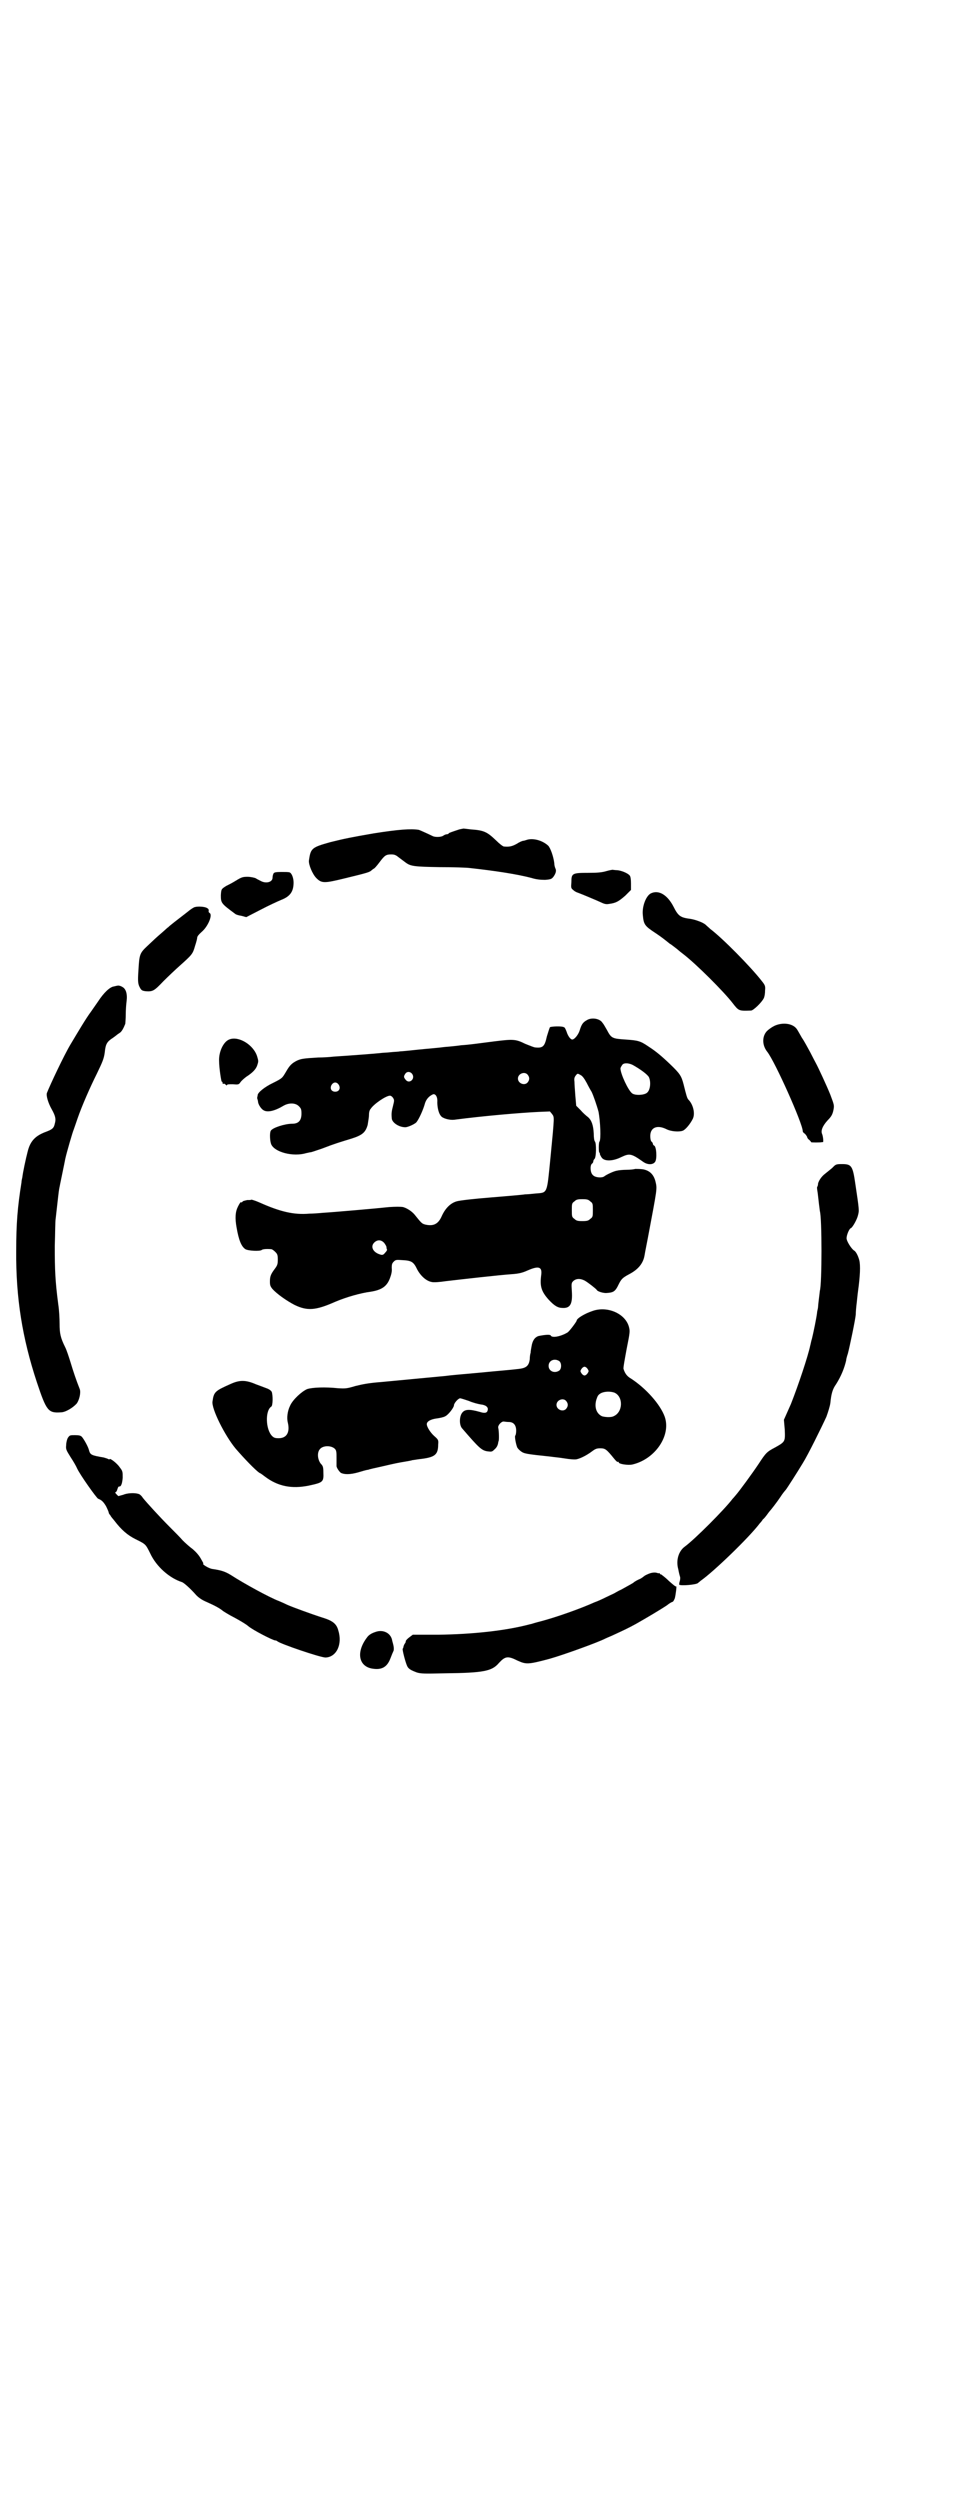 <?xml version="1.0" standalone="no"?>
<!DOCTYPE svg PUBLIC "-//W3C//DTD SVG 20010904//EN"
 "http://www.w3.org/TR/2001/REC-SVG-20010904/DTD/svg10.dtd">
<svg version="1.0" xmlns="http://www.w3.org/2000/svg"
 width="1100pt" height="2850pt" viewBox="0 0 1100 2850"
 preserveAspectRatio="xMidYMid meet">
<g transform="translate(0,2850) scale(0.5,-0.5)"
fill="#000000" stroke="none">
<path d="M1048 3809 c-15 -5 -24 -8 -24 -9 0 -1 -2 -2 -4 -2 -2 0 -5 -1 -8 -3
-5 -4 -20 -4 -25 -1 -8 4 -28 13 -31 14 -18 3 -46 1 -103 -8 -52 -9 -67 -12
-99 -20 -43 -12 -45 -14 -49 -42 -1 -9 8 -31 17 -40 12 -12 18 -12 63 -1 45
11 58 14 62 18 1 1 4 3 5 4 2 0 8 7 14 15 12 16 15 18 27 18 6 0 10 -1 16 -6
4 -3 12 -9 16 -12 12 -9 19 -10 79 -11 30 0 61 -1 68 -2 55 -6 109 -14 142
-23 10 -3 19 -4 30 -4 13 1 15 2 19 7 5 7 7 13 5 18 -1 2 -3 7 -3 13 -2 16 -9
35 -14 40 -12 11 -31 17 -46 14 -4 -1 -9 -3 -11 -3 -2 0 -9 -3 -15 -7 -11 -6
-17 -7 -29 -6 -2 0 -10 6 -18 14 -20 19 -27 23 -57 25 -9 1 -16 2 -17 2 -1 0
-5 -1 -10 -2z"/>
<path d="M1384 3714 c-10 -3 -20 -4 -41 -4 -37 0 -39 -1 -39 -21 -1 -13 -1
-14 4 -18 3 -3 7 -5 10 -6 6 -2 42 -17 55 -23 6 -3 11 -4 16 -3 16 2 22 5 38
19 l13 13 0 15 c0 9 -1 16 -3 18 -4 5 -18 11 -28 12 -5 0 -10 1 -11 1 -1 0 -7
-1 -14 -3z"/>
<path d="M624 3708 c-1 -2 -2 -6 -2 -9 0 -10 -14 -14 -26 -8 -4 2 -10 5 -13 7
-3 1 -11 3 -18 3 -11 0 -14 -1 -27 -9 -8 -5 -18 -10 -22 -12 -11 -7 -11 -7
-12 -21 0 -18 1 -19 32 -42 2 -2 8 -4 15 -5 l11 -3 33 17 c19 10 39 19 46 22
21 8 29 19 29 40 0 10 -4 21 -9 23 -2 1 -11 1 -19 1 -13 0 -17 -1 -18 -4z"/>
<path d="M1485 3663 c-11 -6 -20 -30 -18 -49 2 -22 4 -25 30 -42 12 -8 21 -15
32 -24 1 0 6 -4 10 -7 4 -3 9 -7 10 -8 1 -1 6 -5 10 -8 30 -23 93 -86 113
-112 14 -18 14 -18 42 -17 5 0 24 18 29 28 2 4 3 11 3 18 1 10 0 12 -8 22 -25
32 -89 97 -117 118 -3 3 -8 7 -11 10 -6 5 -22 11 -34 13 -23 3 -28 6 -39 28
-14 27 -34 39 -52 30z"/>
<path d="M445 3632 c-2 0 -10 -5 -17 -11 -22 -17 -43 -33 -44 -35 -1 0 -7 -6
-14 -12 -15 -13 -15 -13 -34 -31 -17 -16 -18 -19 -20 -54 -2 -29 -1 -33 4 -42
3 -5 5 -6 13 -7 16 -1 19 1 40 23 11 11 28 27 37 35 28 25 30 27 35 45 3 9 5
17 5 19 0 3 3 7 12 15 13 12 23 36 17 41 -2 1 -3 3 -3 4 1 4 0 6 -4 8 -5 3
-20 4 -27 2z"/>
<path d="M270 3453 c-2 0 -6 -1 -10 -2 -9 -1 -23 -14 -36 -34 -2 -3 -9 -13
-16 -23 -12 -16 -29 -45 -47 -75 -15 -25 -47 -93 -54 -111 -2 -6 3 -23 11 -37
9 -16 10 -23 7 -33 -2 -10 -6 -13 -19 -18 -25 -9 -37 -21 -43 -46 -4 -15 -11
-48 -12 -58 -1 -4 -2 -9 -2 -12 -9 -56 -12 -94 -12 -155 -1 -108 14 -200 47
-300 22 -66 26 -71 55 -69 10 0 27 10 36 20 6 8 10 25 7 33 -8 20 -15 41 -21
61 -4 13 -9 28 -12 34 -11 22 -13 32 -13 54 0 12 -1 31 -3 44 -7 53 -8 79 -8
133 1 30 1 58 2 62 5 44 7 63 8 68 1 6 13 63 14 69 3 14 17 62 19 66 1 3 5 14
9 26 10 29 29 72 44 102 13 27 16 34 18 48 2 20 5 25 19 34 4 3 7 5 8 6 1 1 4
3 7 5 5 3 9 11 13 21 0 2 1 11 1 21 0 10 1 24 2 31 2 17 -2 28 -10 32 -3 2 -7
3 -9 3z"/>
<path d="M1339 3374 c-9 -5 -12 -10 -16 -23 -3 -10 -12 -21 -17 -21 -4 0 -10
8 -13 18 -2 5 -4 10 -6 10 -4 3 -29 2 -32 0 -1 -2 -4 -11 -7 -21 -5 -23 -9
-27 -27 -25 -2 0 -12 4 -22 8 -22 11 -28 11 -69 6 -39 -5 -60 -8 -77 -9 -7 -1
-24 -3 -38 -4 -14 -2 -41 -4 -60 -6 -19 -2 -38 -4 -42 -4 -4 -1 -14 -1 -22 -2
-8 -1 -18 -1 -24 -2 -9 -1 -60 -5 -106 -8 -8 -1 -23 -2 -35 -2 -34 -2 -39 -3
-48 -7 -12 -6 -17 -11 -25 -25 -9 -15 -8 -15 -30 -26 -19 -9 -35 -22 -35 -28
0 -2 -1 -4 -1 -5 0 -2 0 -4 1 -5 0 -1 1 -4 1 -6 1 -6 7 -15 12 -18 9 -6 26 -2
46 10 12 7 27 7 35 -1 5 -5 6 -7 6 -17 0 -16 -7 -23 -21 -23 -17 0 -45 -9 -49
-16 -3 -5 -2 -24 1 -31 8 -18 50 -29 80 -20 5 1 9 2 9 2 0 -1 11 3 26 8 31 12
42 15 68 23 25 8 32 14 37 31 1 7 3 17 3 22 0 6 1 12 4 15 7 11 35 30 44 30 2
0 5 -2 7 -5 3 -5 3 -6 0 -18 -3 -12 -4 -16 -3 -28 0 -10 16 -21 31 -21 6 0 21
7 25 11 6 7 16 29 20 44 3 9 9 16 18 20 6 2 11 -6 10 -18 0 -12 3 -25 8 -31 4
-6 20 -10 30 -9 69 9 152 16 194 18 l25 1 5 -6 c5 -8 6 0 -4 -102 -8 -80 -6
-77 -33 -79 -9 -1 -20 -2 -25 -2 -5 -1 -40 -4 -77 -7 -39 -3 -73 -7 -79 -9
-14 -4 -26 -16 -34 -34 -8 -18 -19 -23 -37 -19 -8 2 -9 3 -25 23 -6 7 -16 14
-26 17 -6 1 -17 1 -32 0 -27 -3 -131 -12 -150 -13 -10 -1 -25 -2 -32 -2 -35
-3 -66 4 -115 26 -9 4 -17 6 -17 6 -1 -1 -5 -1 -10 -1 -4 -1 -9 -2 -10 -3 -1
-2 -3 -3 -4 -2 -1 1 -4 -4 -7 -10 -6 -12 -7 -26 -3 -48 5 -29 11 -43 20 -49 7
-4 33 -5 37 -2 2 2 10 3 22 2 2 0 6 -3 9 -6 5 -5 6 -7 6 -18 0 -10 -1 -13 -7
-21 -9 -12 -11 -17 -11 -29 0 -8 1 -11 6 -17 10 -11 31 -26 50 -36 29 -14 48
-13 93 7 26 11 58 20 81 23 25 4 37 12 44 31 3 8 5 16 4 23 0 9 1 11 5 15 4 4
6 4 20 3 20 -1 25 -4 33 -21 8 -15 21 -27 34 -29 4 -1 18 0 31 2 34 4 122 14
151 16 15 1 24 3 35 8 27 12 35 9 32 -11 -3 -24 0 -36 17 -55 13 -14 21 -19
32 -19 18 -1 23 10 21 39 -1 16 -1 18 3 22 6 6 16 7 27 1 7 -4 25 -18 27 -21
1 -3 13 -7 21 -7 17 1 21 3 29 20 6 12 9 15 24 23 21 11 32 25 35 43 1 7 7 36
8 42 21 112 21 109 17 126 -4 16 -13 25 -28 28 -7 1 -15 1 -18 1 -3 -1 -12 -2
-20 -2 -8 0 -18 -1 -22 -2 -7 -1 -24 -9 -29 -13 -5 -4 -21 -3 -26 3 -6 5 -7
22 -2 26 2 1 3 4 3 5 0 2 1 4 3 6 4 5 4 35 1 39 -2 2 -3 10 -3 19 -1 19 -5 30
-13 37 -4 3 -12 10 -17 16 l-10 10 -2 23 c-1 13 -2 27 -2 32 -1 7 0 10 3 14 4
5 4 5 11 1 4 -2 8 -7 14 -18 4 -8 9 -17 11 -20 4 -8 12 -31 16 -46 4 -22 6
-63 2 -68 -2 -2 -2 -25 0 -25 1 0 1 -1 1 -3 0 -1 2 -5 4 -8 6 -9 25 -9 45 1
19 9 23 8 50 -11 10 -7 22 -7 27 0 5 7 3 35 -2 37 -2 1 -3 3 -3 4 0 1 -1 4 -3
5 -2 2 -3 7 -3 13 0 19 15 26 36 16 11 -6 30 -7 38 -4 6 2 17 15 23 27 6 12 1
33 -10 44 -3 3 -5 11 -11 35 -5 19 -8 24 -31 46 -20 19 -32 29 -49 40 -19 13
-24 14 -53 16 -30 2 -32 3 -42 22 -4 7 -8 14 -10 16 -6 10 -25 13 -36 6z m105
-102 c18 -10 34 -22 37 -28 5 -11 3 -29 -4 -35 -6 -6 -27 -7 -34 -2 -9 6 -27
45 -27 57 0 2 2 5 4 8 3 5 14 5 24 0z m-503 -21 c7 -11 -7 -23 -15 -13 -5 6
-5 8 -1 14 4 6 12 5 16 -1z m263 -1 c5 -6 5 -12 0 -18 -7 -8 -22 -2 -22 9 0
11 15 17 22 9z m-431 -23 c5 -8 1 -16 -8 -16 -9 0 -13 8 -8 16 2 3 5 5 8 5 3
0 6 -2 8 -5z m574 -266 c6 -4 6 -6 6 -20 0 -14 0 -16 -6 -20 -4 -4 -7 -5 -18
-5 -11 0 -14 1 -18 5 -6 4 -6 6 -6 20 0 14 0 16 6 20 4 4 7 5 18 5 11 0 14 -1
18 -5z m-470 -95 c3 -4 5 -8 5 -9 0 -1 0 -4 1 -5 1 -2 -1 -5 -4 -8 -4 -5 -6
-6 -12 -4 -16 5 -22 18 -13 27 7 7 16 7 23 -1z"/>
<path d="M1767 3361 c-6 -3 -13 -8 -17 -12 -11 -12 -11 -32 1 -47 18 -23 81
-164 81 -181 0 -2 2 -4 5 -6 2 -2 4 -5 5 -7 0 -2 2 -5 5 -7 2 -2 4 -4 4 -5 -1
-1 22 -1 25 0 1 0 1 0 2 0 2 0 0 15 -2 19 -3 7 1 18 13 31 9 9 11 14 13 23 2
11 2 11 -7 35 -8 20 -28 63 -33 72 -1 2 -7 13 -13 25 -6 11 -14 26 -19 33 -4
7 -9 16 -11 19 -9 14 -33 17 -52 8z"/>
<path d="M523 3330 c-13 -5 -24 -28 -23 -49 0 -16 5 -47 6 -47 1 0 2 -1 2 -3
0 -2 1 -3 2 -2 1 1 3 0 5 -2 2 -2 3 -2 3 -1 0 2 4 2 13 2 13 -1 14 -1 18 5 3
4 9 9 13 12 14 9 22 17 25 26 3 9 3 10 0 20 -8 27 -43 48 -64 39z"/>
<path d="M1899 3037 c-5 -4 -12 -10 -16 -13 -8 -6 -14 -15 -16 -22 0 -3 -1 -7
-2 -8 -1 -1 0 -7 1 -13 1 -7 2 -18 3 -26 1 -8 2 -15 2 -16 5 -15 5 -167 0
-182 0 -1 -1 -9 -2 -17 -1 -8 -2 -17 -2 -19 0 -2 -1 -7 -2 -11 -1 -12 -9 -50
-12 -62 -2 -6 -3 -13 -4 -16 -5 -24 -27 -90 -44 -133 l-16 -36 2 -23 c1 -27 1
-27 -22 -40 -19 -10 -21 -12 -38 -38 -14 -21 -44 -62 -52 -71 -1 -1 -4 -5 -7
-8 -19 -25 -86 -92 -109 -109 -14 -10 -21 -31 -15 -52 1 -6 3 -14 4 -17 1 -3
0 -8 -1 -11 -1 -3 -1 -6 -1 -7 4 -3 40 0 43 4 1 1 4 3 6 5 29 20 111 99 135
131 3 3 6 7 7 9 2 1 6 6 9 10 3 4 5 7 6 8 3 3 17 21 25 33 5 8 11 15 12 16 2
2 27 41 39 61 12 19 43 82 54 106 4 11 8 24 9 31 2 21 5 32 13 43 12 19 19 37
23 54 0 3 2 10 4 16 4 15 17 77 18 89 0 6 1 17 2 25 1 8 2 20 3 27 5 36 6 60
3 72 -3 11 -8 20 -12 22 -6 4 -17 21 -17 28 0 7 6 22 10 23 4 2 14 20 16 29 3
11 3 12 -6 72 -6 42 -9 45 -31 45 -14 0 -14 -1 -22 -9z"/>
<path d="M1352 2711 c-18 -6 -36 -17 -36 -22 0 -2 -17 -25 -21 -27 -15 -9 -35
-13 -38 -7 -1 3 -13 2 -28 -1 -9 -3 -14 -11 -16 -24 -1 -5 -2 -11 -2 -14 -1
-3 -2 -9 -2 -15 -2 -15 -8 -20 -25 -22 -26 -3 -32 -3 -94 -9 -35 -3 -67 -6
-73 -7 -44 -4 -104 -10 -148 -14 -27 -2 -42 -5 -58 -9 -20 -6 -23 -6 -40 -5
-28 3 -58 2 -70 -2 -12 -5 -33 -24 -39 -38 -6 -12 -8 -28 -5 -39 5 -22 -3 -35
-21 -35 -8 0 -11 1 -15 5 -15 15 -16 58 -2 67 4 2 4 27 1 34 -2 3 -6 6 -12 8
-5 2 -16 6 -24 9 -23 10 -37 10 -57 1 -36 -16 -39 -18 -42 -40 -3 -16 28 -78
53 -108 20 -23 44 -48 54 -55 3 -1 8 -5 12 -8 30 -23 62 -29 101 -21 32 7 34
8 33 30 0 12 -1 15 -6 20 -7 9 -9 25 -2 33 7 9 27 9 35 0 3 -4 3 -8 3 -20 0
-8 0 -16 0 -16 0 -1 0 -3 0 -3 1 -5 7 -13 10 -15 8 -4 21 -4 39 1 10 3 20 6
23 6 2 1 15 4 29 7 13 3 34 8 46 10 12 2 24 4 26 5 2 0 12 2 22 3 30 4 37 10
37 33 1 10 0 11 -9 19 -9 8 -17 21 -17 27 0 6 8 11 22 13 8 1 17 3 20 5 7 3
20 20 20 25 0 5 10 16 14 16 2 0 11 -3 20 -6 9 -4 21 -7 27 -8 11 -1 18 -6 16
-13 -1 -6 -6 -8 -18 -4 -25 7 -35 6 -41 -3 -6 -9 -6 -28 1 -35 38 -44 44 -50
58 -52 9 -1 10 -1 15 4 6 5 8 10 9 16 0 2 1 3 1 4 1 1 1 22 -1 30 -1 6 8 15
13 14 1 0 6 -1 11 -1 11 0 17 -7 17 -20 0 -5 -1 -10 -2 -11 -2 -1 1 -18 4 -26
1 -3 5 -7 9 -10 7 -5 10 -6 68 -12 6 -1 19 -2 31 -4 12 -2 24 -3 28 -2 9 2 23
9 35 18 8 6 11 7 19 7 11 0 14 -2 31 -23 4 -5 8 -9 9 -8 1 1 2 0 2 -1 0 -4 21
-7 31 -5 52 12 89 66 74 109 -10 28 -43 65 -77 87 -9 5 -14 12 -17 22 -1 2 3
23 7 45 8 40 8 41 5 52 -9 30 -50 47 -83 35z m-76 -114 c6 -4 6 -18 0 -22 -11
-7 -24 -1 -24 11 0 12 13 18 24 11z m65 -18 c3 -5 3 -5 0 -10 -2 -3 -5 -5 -7
-5 -2 0 -5 2 -7 5 -3 5 -3 5 0 10 2 3 5 5 7 5 2 0 5 -2 7 -5z m61 -54 c21 -9
20 -45 -2 -54 -6 -3 -19 -2 -26 0 -13 6 -18 21 -13 38 3 9 4 11 11 15 9 4 21
4 30 1z m-110 -19 c5 -6 5 -12 0 -18 -7 -8 -22 -2 -22 9 0 11 15 17 22 9z"/>
<path d="M155 2422 c-2 -3 -4 -11 -4 -17 -1 -9 0 -11 10 -27 6 -9 13 -21 15
-26 7 -15 44 -67 48 -69 8 -3 12 -7 18 -17 3 -6 6 -13 6 -14 0 -2 2 -5 4 -7 1
-3 6 -8 9 -12 16 -21 30 -33 48 -42 24 -12 23 -11 34 -33 14 -30 44 -56 72
-65 4 -1 19 -14 33 -30 6 -6 13 -11 25 -16 18 -8 29 -14 36 -20 3 -2 14 -9 26
-15 11 -6 25 -14 31 -19 10 -9 57 -33 62 -33 2 0 4 -1 5 -2 7 -6 98 -37 110
-37 25 1 39 30 29 62 -4 15 -13 22 -36 29 -25 8 -66 23 -80 29 -6 3 -15 7 -20
9 -21 8 -78 39 -109 59 -13 8 -22 11 -43 14 -7 1 -24 11 -20 12 1 0 -2 5 -6
12 -4 7 -10 14 -18 21 -7 5 -17 14 -23 20 -5 6 -19 20 -29 30 -24 24 -54 57
-62 67 -3 5 -8 9 -10 9 -9 3 -26 2 -35 -2 l-11 -3 -4 4 c-3 3 -4 5 -2 5 1 0 3
3 4 7 1 3 2 6 4 6 4 -1 7 6 8 20 0 14 0 15 -7 24 -6 9 -23 22 -23 18 0 -1 -2
0 -4 1 -2 1 -6 2 -9 3 -29 5 -31 6 -34 17 -2 8 -11 24 -16 30 -3 3 -6 4 -16 4
-11 0 -12 0 -16 -6z"/>
<path d="M1487 2114 c-5 -1 -11 -4 -15 -6 -4 -3 -9 -7 -12 -8 -5 -2 -12 -6
-14 -8 -1 -1 -8 -5 -28 -16 -7 -3 -15 -8 -17 -9 -2 -1 -11 -5 -19 -9 -8 -4
-19 -9 -25 -11 -31 -14 -89 -35 -129 -45 -8 -2 -16 -5 -18 -5 -56 -15 -132
-23 -210 -24 l-58 0 -8 -6 c-4 -3 -8 -7 -8 -9 0 -2 -1 -4 -2 -5 -1 -1 -2 -4
-3 -6 0 -2 -1 -5 -2 -6 -1 -3 6 -30 10 -39 3 -7 9 -10 22 -15 10 -3 17 -3 64
-2 90 1 108 5 124 24 14 15 20 16 42 5 20 -9 24 -9 73 4 32 9 112 38 127 46 2
1 9 4 16 7 26 12 37 17 55 27 23 13 55 32 70 42 6 5 12 8 13 8 1 0 3 3 5 8 2
7 5 31 3 27 -1 -1 -8 5 -17 13 -9 9 -18 15 -18 15 -1 -1 -2 0 -2 1 0 2 -1 2
-1 1 -1 0 -3 0 -6 1 -2 1 -8 1 -12 0z"/>
<path d="M856 1979 c-9 -3 -15 -7 -19 -13 -24 -32 -19 -64 11 -70 22 -4 35 2
43 23 3 8 6 15 7 17 1 2 1 7 0 12 -1 5 -3 11 -3 12 -3 17 -21 26 -39 19z"/>
</g>
</svg>
